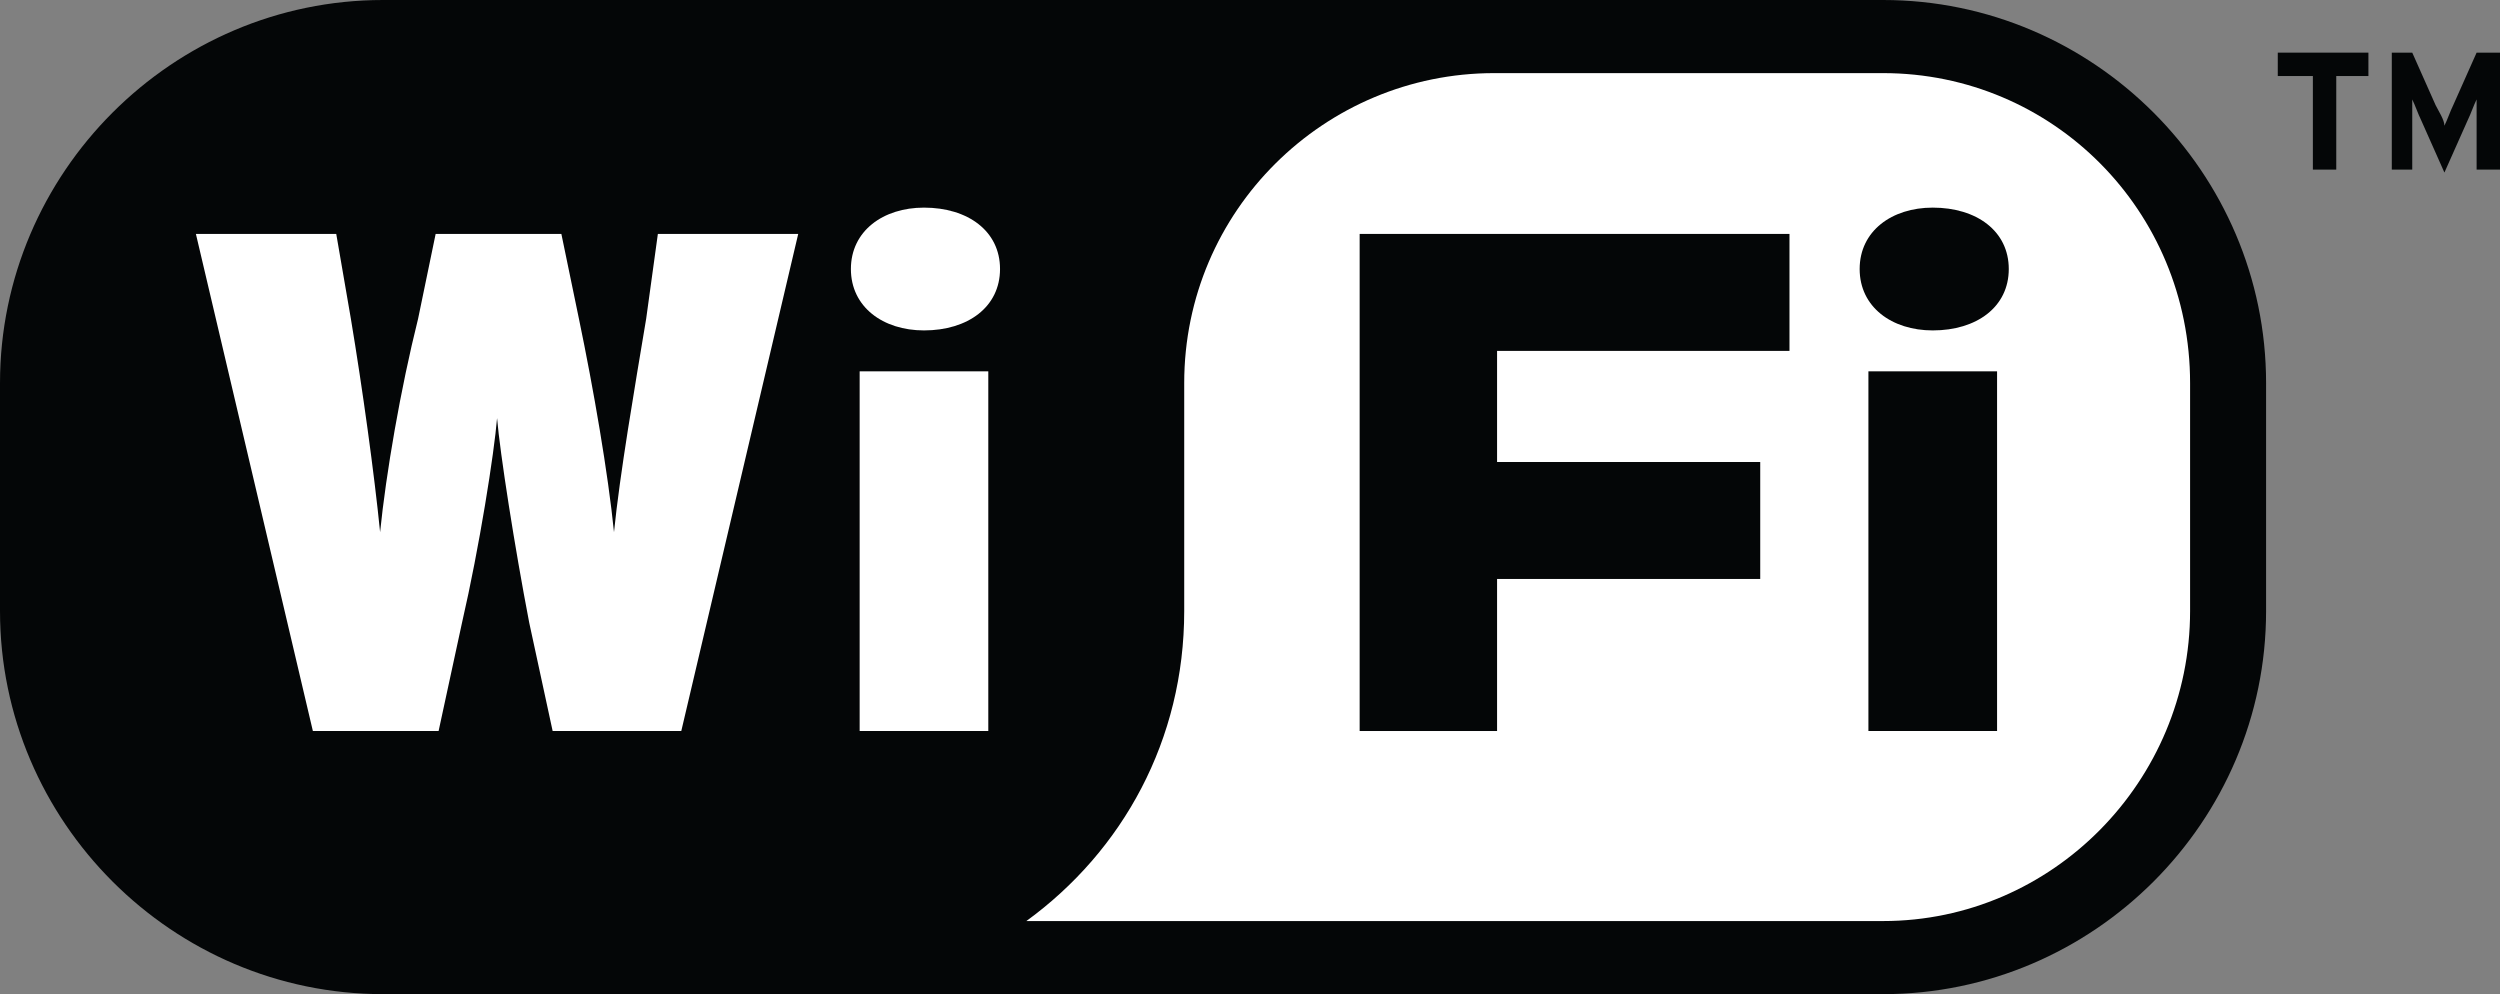 <?xml version="1.0" encoding="utf-8"?>
<!-- Generator: Adobe Illustrator 16.0.0, SVG Export Plug-In . SVG Version: 6.00 Build 0)  -->
<!DOCTYPE svg PUBLIC "-//W3C//DTD SVG 1.1//EN" "http://www.w3.org/Graphics/SVG/1.1/DTD/svg11.dtd">
<svg version="1.1" id="Layer_1" xmlns="http://www.w3.org/2000/svg" xmlns:xlink="http://www.w3.org/1999/xlink" x="0px" y="0px"
	 width="166.41px" height="66.174px" viewBox="280.842 325.433 166.41 66.174"
	 enable-background="new 280.842 325.433 166.41 66.174" xml:space="preserve">
<rect x="280.842" y="325.433" width="166.41" height="66.174" fill="#808080" stroke="none"/>
<g>
	<path fill="#040607" d="M406.185,391.607c14.015,0,25.497-11.482,25.497-25.496V350.93c0-14.013-11.482-25.497-25.497-25.497
		h-99.846c-14.013,0-25.497,11.484-25.497,25.497v15.181c0,14.014,11.484,25.496,25.497,25.496H406.185L406.185,391.607z"/>
	<path fill="#FFFFFF" d="M359.668,366.111V350.93c0-11.483,9.342-20.63,20.631-20.63h25.886c11.289,0,20.438,9.147,20.438,20.63
		v15.181c0,11.289-9.147,20.631-20.438,20.631c0,0-37.952,0-57.025,0C355.581,382.072,359.668,374.676,359.668,366.111
		L359.668,366.111z"/>
	<path fill="#FFFFFF" d="M326.191,374.092h-8.563l-1.557-7.201c-0.974-5.061-1.946-11.289-2.142-13.625
		c-0.193,2.335-1.168,8.564-2.335,13.625l-1.557,7.201h-8.369l-7.786-33.087h9.342l0.973,5.644
		c0.778,4.671,1.557,10.316,1.946,14.208c0.39-3.893,1.361-9.538,2.529-14.208l1.168-5.644h8.369l1.168,5.644
		c0.973,4.671,1.946,10.316,2.335,14.208c0.391-3.893,1.363-9.538,2.142-14.208l0.778-5.644h9.342L326.191,374.092L326.191,374.092z
		"/>
	<path fill="#FFFFFF" d="M342.346,347.427c-2.725,0-4.865-1.558-4.865-4.087c0-2.53,2.141-4.087,4.865-4.087
		c2.919,0,5.062,1.557,5.062,4.087C347.406,345.87,345.265,347.427,342.346,347.427L342.346,347.427z M338.064,350.152h8.563v23.939
		h-8.563V350.152L338.064,350.152z"/>
	<polygon fill="#040607" points="380.493,348.79 380.493,356.186 398.01,356.186 398.01,363.971 380.493,363.971 380.493,374.092 
		371.346,374.092 371.346,341.004 399.957,341.004 399.957,348.79 	"/>
	<path fill="#040607" d="M409.493,347.427c-2.726,0-4.865-1.558-4.865-4.087c0-2.53,2.141-4.087,4.865-4.087
		c2.92,0,5.061,1.557,5.061,4.087C414.554,345.87,412.413,347.427,409.493,347.427L409.493,347.427z M405.211,350.152h8.564v23.939
		h-8.564V350.152L405.211,350.152z"/>
	<polygon fill="#040607" points="436.353,330.494 436.353,336.723 434.796,336.723 434.796,330.494 432.46,330.494 432.46,328.937 
		438.493,328.937 438.493,330.494 	"/>
	<path fill="#040607" d="M445.695,336.723v-2.92c0-0.389,0-1.362,0-1.751c-0.195,0.389-0.391,0.973-0.584,1.362l-1.559,3.504
		l-1.557-3.504c-0.194-0.389-0.391-0.973-0.584-1.362c0,0.389,0,1.362,0,1.751v2.92h-1.362v-7.786h1.362l1.558,3.503
		c0.194,0.39,0.583,0.973,0.583,1.362c0.195-0.389,0.391-0.973,0.584-1.362l1.559-3.503h1.557v7.786H445.695L445.695,336.723z"/>
</g>
</svg>
